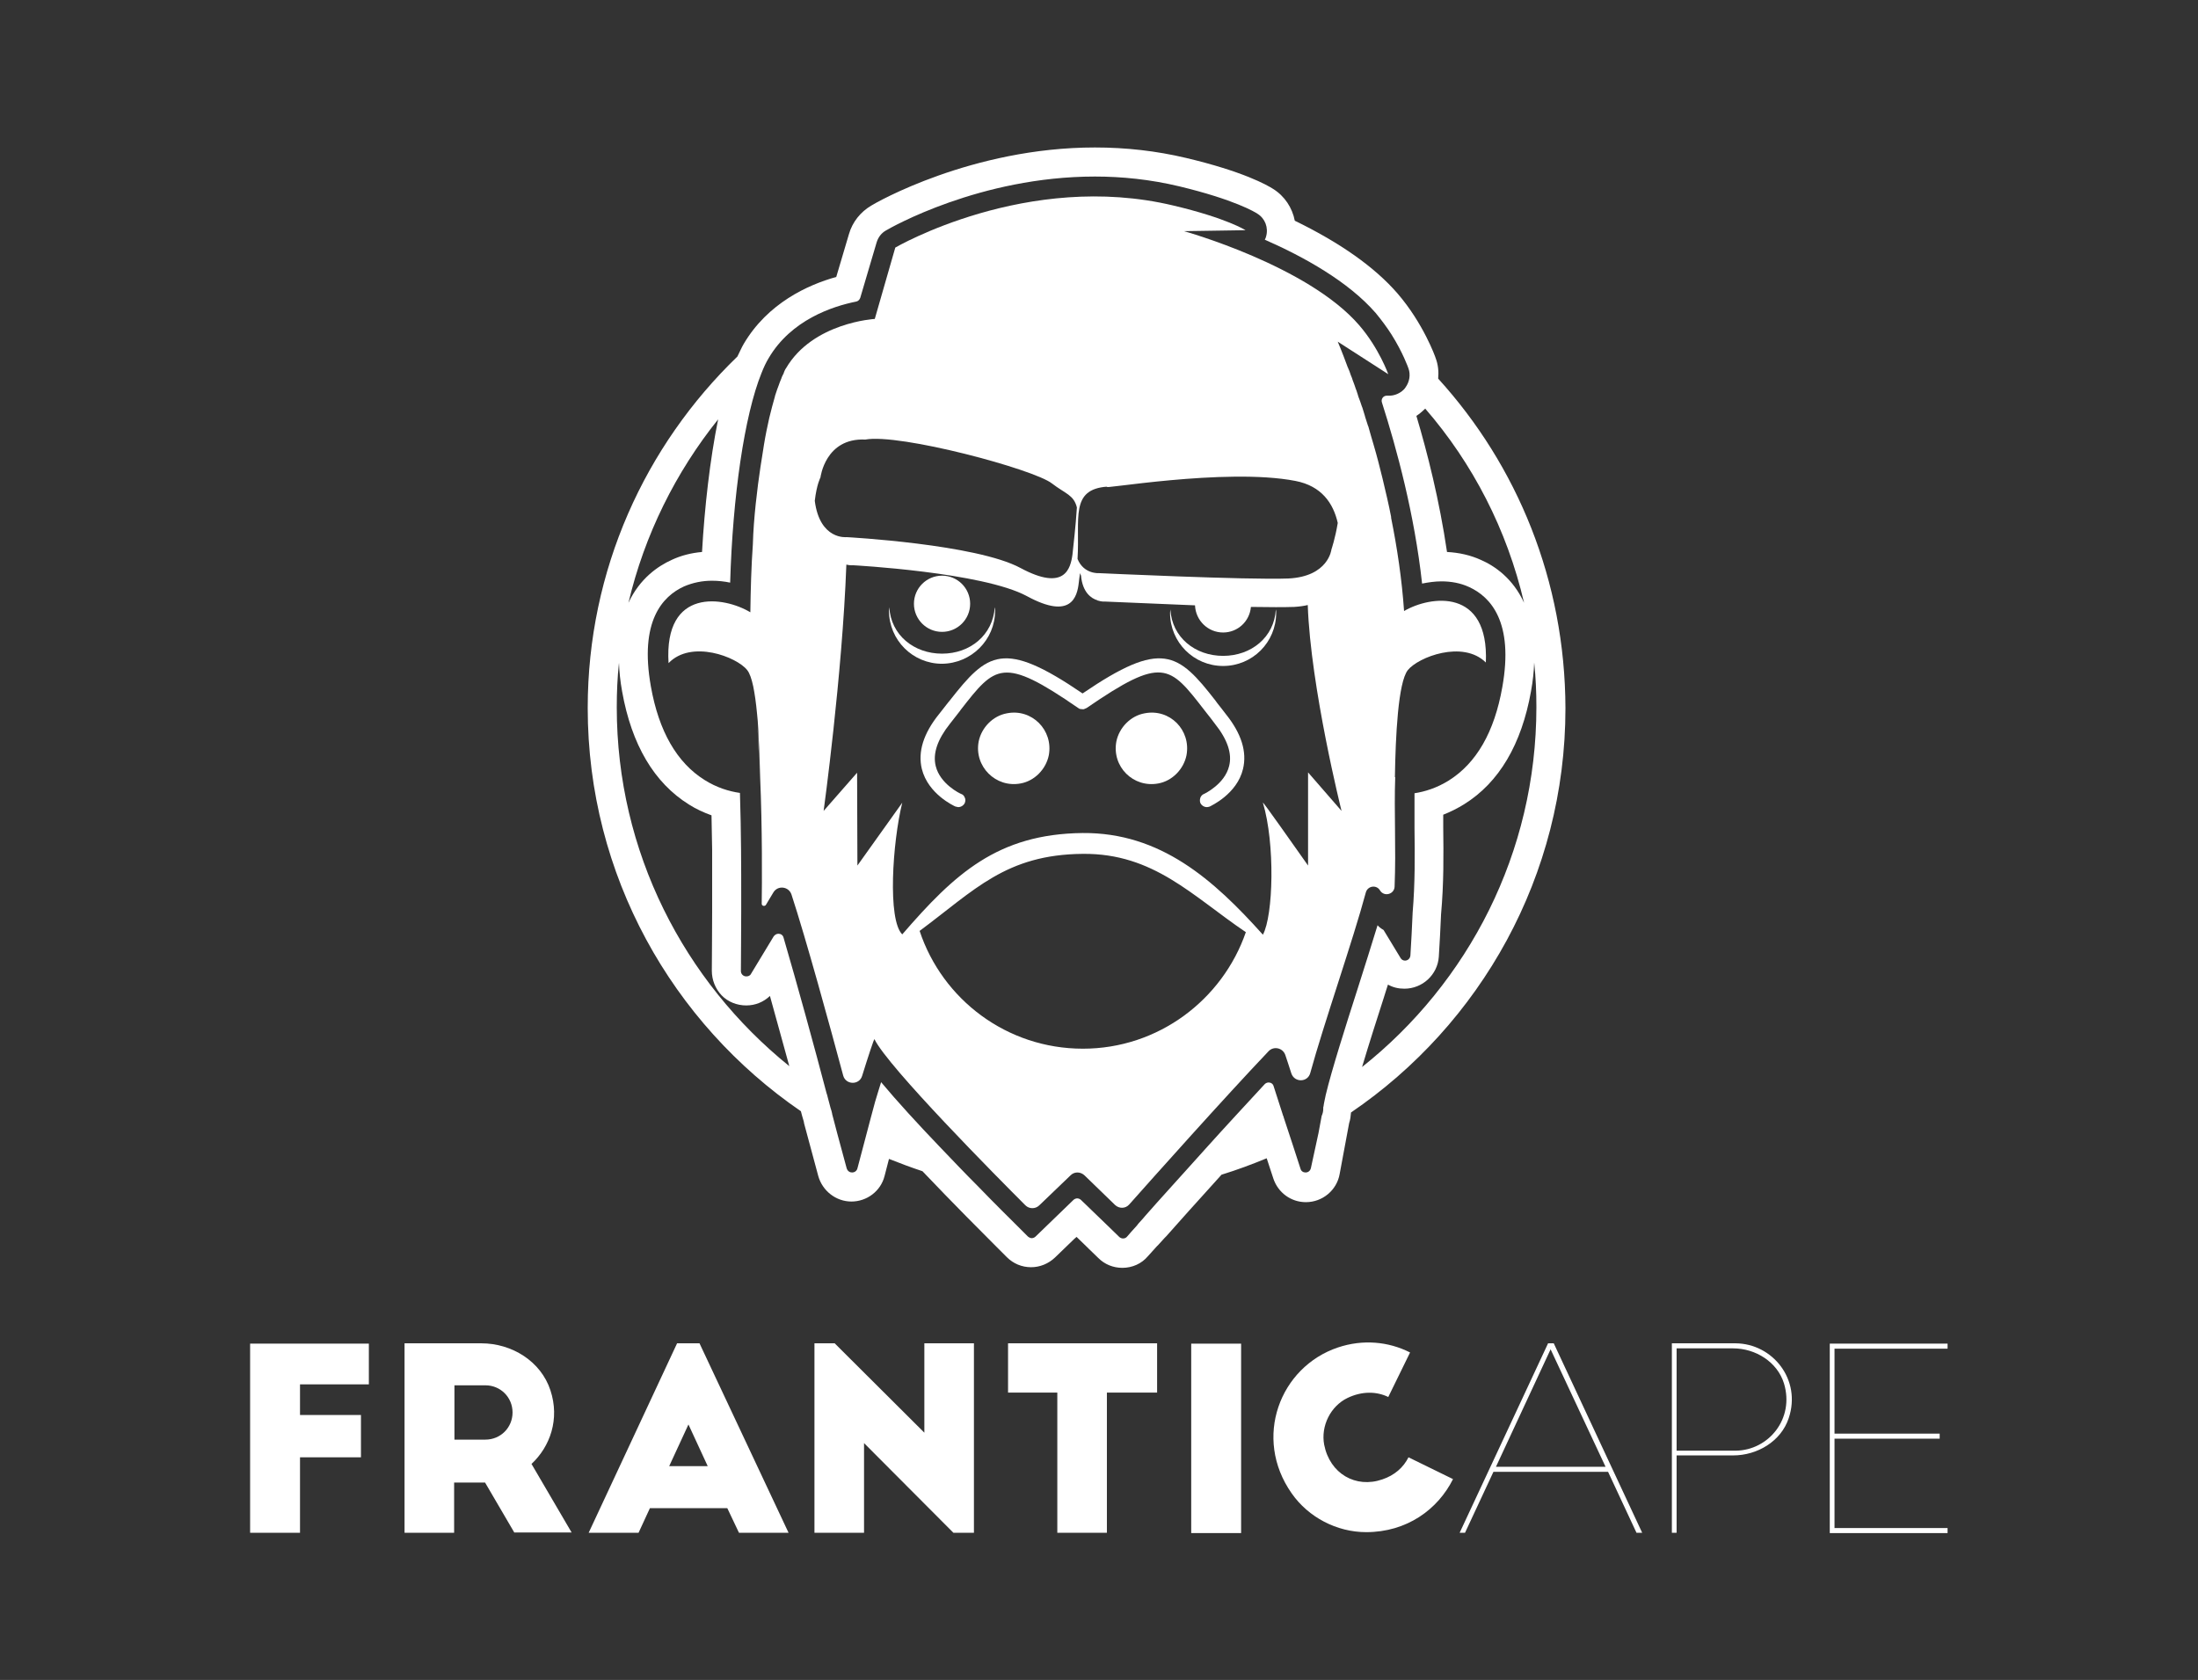 <?xml version="1.0" encoding="utf-8"?>
<!-- Generator: Adobe Illustrator 19.2.1, SVG Export Plug-In . SVG Version: 6.00 Build 0)  -->
<svg version="1.1" id="Capa_1" xmlns="http://www.w3.org/2000/svg" xmlns:xlink="http://www.w3.org/1999/xlink" x="0px" y="0px"
	 viewBox="0 0 696 532" style="enable-background:new 0 0 696 532;" xml:space="preserve">
<rect x="0" y="0" width="696" height="532" fill="#333333" stroke="none"/>
<style type="text/css">
	.st0{fill:#ffffff;}
</style>
<g>
	<path class="st0" d="M455.4,119.9c0.2-2.2,0-4.4-0.8-6.5c-0.1-0.4-3.9-11-12.1-20.5c-7.2-8.3-18.1-16-32.5-23
		c-0.8-4.1-3.2-7.8-6.9-10.1c-1.9-1.2-9.4-5.5-27.6-9.8c-9.3-2.2-18.9-3.3-28.8-3.3c-39,0-69.6,17.6-70.8,18.4c-3.4,2-6,5.2-7.1,9.1
		l-4,13.5c-9,2.5-21.7,8.3-29.3,21.2c-0.7,1.2-1.3,2.6-2,4c-29.2,28.2-47.4,67.6-47.4,111.3c0,53,26.8,99.8,67.5,127.7l0.4,1.5
		l0.5,1.7l0.1,0.5l0,0.1l4.5,16.7c1.3,4.7,5.6,8.1,10.5,8.1c4.9,0,9.3-3.3,10.5-8.1l1.4-5.4c3.5,1.4,7,2.7,10.6,3.9
		c9.9,10.4,19.4,19.9,23.4,23.9l3.3,3.3c2.1,2.1,4.8,3.2,7.7,3.2c2.8,0,5.5-1.1,7.6-3.1l6-5.8l0.8-0.7l3.4,3.3l0.5,0.5l0,0l3,2.9
		c2,2,4.7,3.1,7.6,3.1c3.1,0,6.1-1.3,8.1-3.7l2.8-3.1l0,0l0.5-0.5l2-2.2l0.5-0.5c2.9-3.3,9.7-10.9,17.5-19.5
		c4.9-1.5,9.7-3.3,14.3-5.2l2.1,6.4c1.5,4.5,5.6,7.5,10.3,7.5c5.3,0,9.8-3.8,10.7-8.9l3-16.1c0.4-1.2,0.5-2.3,0.6-3.4
		c41-27.9,67.9-74.9,67.9-128C495.6,183.9,480.4,147.4,455.4,119.9z M482.6,190.9c-3.5-7.7-9.3-11.7-13.7-13.6
		c-3.3-1.5-6.9-2.3-10.7-2.5c-2.4-16.3-6.2-31.4-9.7-43.1c0.3-0.2,0.7-0.5,1-0.7c0.6-0.5,1.2-1,1.8-1.6
		C466.3,146.7,477.2,167.7,482.6,190.9z M227.4,132.8c-2.6,12.8-4.3,27.9-5.1,42c-3.4,0.3-6.6,1.1-9.6,2.5
		c-4.4,2-10.1,5.9-13.7,13.6C204.1,169.3,214,149.5,227.4,132.8z M195.3,224c0-4.8,0.2-9.5,0.7-14.1c0.1,2.8,0.4,5.8,1,9.1
		c3,16.8,10.1,28.9,21.2,35.8c2.2,1.4,4.6,2.5,7.1,3.4c0.1,3.7,0.1,7.4,0.2,10.8l0,13.9l0,4.8l0,0.5l0,0.6l0,0.2
		c0,7.7-0.1,14.1-0.1,18.4c0,2.9,1.1,5.7,3.1,7.8c2,2.1,4.9,3.2,7.8,3.2c2.9,0,5.5-1.1,7.5-3c2.2,7.8,4.3,15.7,6.1,22.1l0,0l0,0.1
		C216.6,310.7,195.3,269.8,195.3,224z M415.1,369.9c-0.2,0.9-0.9,1.4-1.7,1.4c-0.7,0-1.4-0.4-1.6-1.2l-2.4-7.4l-2.9-8.8l-0.1-0.4
		c-0.1-0.2-0.2-0.3-0.2-0.5l-2.9-9c-0.2-0.8-0.9-1.2-1.6-1.2c-0.4,0-0.9,0.2-1.2,0.5c-5.8,6.3-12.5,13.5-18.7,20.4
		c-3.9,4.4-7.7,8.5-10.9,12.1c-3.5,3.9-6.5,7.2-8.4,9.4h0c-0.2,0.2-0.3,0.4-0.5,0.6c-1.2,1.3-1.9,2.1-1.9,2.2c0,0,0,0,0,0
		c-1.4,1.5-2.5,2.8-3.2,3.6c-0.3,0.4-0.8,0.6-1.3,0.6c-0.4,0-0.9-0.2-1.2-0.5l-3.5-3.4c0,0,0,0,0,0l-8.6-8.3
		c-0.3-0.3-0.8-0.5-1.2-0.5c-0.4,0-0.9,0.2-1.2,0.5l-6,5.8h0l-6,5.8c-0.3,0.3-0.8,0.5-1.2,0.5c-0.4,0-0.8-0.2-1.2-0.5
		c-0.8-0.8-1.9-1.9-3.3-3.3c0,0,0,0,0,0c-2.2-2.2-6.9-6.8-12.6-12.7c-3.8-3.8-8-8.2-12.2-12.6c-6.7-7-13.4-14.3-18.4-20.3
		c-0.6,2-1.3,4.1-1.9,6.2l-1.4,5.2l-2.4,9.1l-1.8,6.8c-0.2,0.8-0.9,1.3-1.7,1.3c-0.7,0-1.4-0.4-1.7-1.3l-3-11.1l-1.6-6.1
		c0,0,0-0.1,0-0.1c-0.1-0.6-0.3-1.2-0.5-1.8l-0.9-3.4l0,0c-0.1-0.4-0.2-0.9-0.4-1.4c-3.8-14.5-9.3-34.5-13.6-49.2
		c-0.2-0.8-0.9-1.2-1.6-1.2c-0.6,0-1.1,0.3-1.5,0.8l-7.2,11.9c-0.3,0.6-0.9,0.8-1.5,0.8c-0.9,0-1.7-0.7-1.7-1.7
		c0-4.4,0.1-10.9,0.1-18.9c0,0,0-0.1,0-0.1c0,0,0-0.3,0-0.7c0-1.6,0-3.2,0-4.8c0,0,0,0,0,0c0-7,0-19.5-0.4-31.9
		c-3.5-0.5-7.4-1.7-11.2-4.1c-8.8-5.5-14.5-15.5-17-29.6c-3.7-20.7,3.7-28.6,10.5-31.7c2.8-1.2,5.8-1.8,8.8-1.8c2,0,3.9,0.2,5.8,0.6
		c0.8-27.3,4.5-52.9,9.9-66.3c0.7-1.8,1.5-3.5,2.3-4.8c7.1-12.1,20.2-16.4,27.7-17.9c0.6-0.1,1.1-0.6,1.3-1.2l3.1-10.5l2.1-7.1
		c0.5-1.6,1.5-2.9,2.9-3.7c1.5-0.9,29.8-17.1,66.2-17.1c8.5,0,17.5,0.9,26.7,3.1c17.5,4.2,24.1,8.2,24.8,8.7
		c2.4,1.5,3.5,4.4,2.7,7.2c-0.1,0.3-0.2,0.7-0.4,1c12.3,5.4,26.4,13.2,35.1,23.2c1.9,2.3,3.6,4.6,5,6.8c3.6,5.7,5.3,10.5,5.4,10.8
		c0.7,2,0.3,4.2-0.9,5.9c-0.3,0.5-0.7,0.9-1.2,1.3c-1.2,0.9-2.6,1.4-4,1.4c-0.2,0-0.4,0-0.6,0c-0.1,0-0.1,0-0.2,0
		c-1.1,0-1.9,1.1-1.5,2.2c4.7,14.7,10.3,35.4,12.7,57.3c2-0.4,4.1-0.7,6.1-0.7c3,0,6,0.5,8.8,1.8c6.8,3.1,14.2,11.1,10.5,31.7
		c-2.5,14.2-8.2,24.1-17,29.6c-3.7,2.3-7.5,3.5-10.8,4c0,3.6,0,7.3,0,11.1c0.1,8.5,0.2,17.3-0.6,26.8c0,0,0,0.1,0,0.1
		c-0.2,4.4-0.4,8.8-0.7,13.4c-0.1,1-0.9,1.6-1.7,1.6c-0.6,0-1.1-0.3-1.4-0.8l-5.4-8.9c-0.7-0.4-1.4-0.9-1.9-1.5
		c-1.9,6.2-4.1,13.2-6.4,20.4c-3.6,11.2-8.2,25.7-10,33.3c-0.3,1.5-0.6,2.7-0.7,3.6l0,0l-0.1,0.4c0,0.2,0,0.3,0,0.5
		c0,0.8-0.2,1.5-0.5,2.2l-1,5.4L415.1,369.9z M431.3,337.9c2.2-7.4,5-16.1,6.9-22c0.4-1.4,0.9-2.8,1.3-4.1c1.6,0.9,3.3,1.3,5.2,1.3
		c5.7,0,10.5-4.4,10.9-10.1c0.3-4.5,0.5-8.9,0.7-13.2l0-0.1c0.9-10,0.8-19,0.7-27.7c0-1.3,0-2.7,0-4c2.3-0.9,4.5-2,6.6-3.3
		c11.1-6.9,18.2-19,21.2-35.8c0.6-3.3,0.9-6.3,1-9.1c0.5,4.7,0.7,9.4,0.7,14.1C486.5,270.1,464.9,311.2,431.3,337.9z"/>
	<g>
		<path class="st0" d="M79.2,425.5h37.6v12.9H95v9.7h19.3v13.4H95v23.9H79.2V425.5z"/>
		<path class="st0" d="M162.9,485.4l-9.3-15.9h-9.8v15.9h-15.7v-60l24.3,0c9.7,0,18.9,5.7,21.9,14.9c3,9.1-0.1,17.8-6,23.3
			l12.7,21.7H162.9z M143.9,455.9h9.8c4.8,0,8.6-3.8,8.6-8.6s-3.8-8.6-8.6-8.6h-9.8V455.9z"/>
		<path class="st0" d="M186.4,485.4l28-60h7.1l28.2,60H234l-3.7-7.8h-24.5l-3.6,7.8H186.4z M211.9,464.3h12.2l-6.1-13.2L211.9,464.3
			z"/>
		<path class="st0" d="M301.9,485.4L273.6,457v28.4h-15.7v-60h6.4l28.4,28.3v-28.3h15.7v60H301.9z"/>
		<path class="st0" d="M319.2,425.4h47.2V441h-15.9v44.4h-15.7V441h-15.6V425.4z"/>
		<path class="st0" d="M377.3,425.5H393v60h-15.8V425.5z"/>
		<path class="st0" d="M439.6,442.4c-3.7-1.8-8.3-1.9-12.9,0.3c-5.4,2.6-8.5,8.9-7.4,14.8c1.8,9.2,10,13.9,18.4,11
			c3.9-1.3,6.7-3.8,8.3-7l14.1,6.9c-4.8,9.6-14.6,16.8-27.5,16.8c-9.3,0-18.3-4.7-23.6-12.3c-12.3-17.5-3.8-40,14.7-46.2
			c7.8-2.6,15.9-1.9,22.8,1.6L439.6,442.4z"/>
		<path class="st0" d="M462.2,485.4l28-60h1.8l28,60h-1.8l-9-19.3h-36.3l-9,19.3H462.2z M473.7,464.5h34.7l-17.4-37.2L473.7,464.5z"
			/>
		<path class="st0" d="M566.4,449.1c-2.4,7.3-9.9,11.8-17.6,11.8l-17.9,0v24.5h-1.5v-60h20.2C561.3,425.5,570.5,436.9,566.4,449.1z
			 M530.9,427v32.4h18.7c10.4-0.1,18.7-10.1,15.3-21.3c-2.1-6.8-9-11.1-16.1-11.1H530.9z"/>
		<path class="st0" d="M579.4,425.5h37.3v1.6h-35.8v26.9h33.3v1.6h-33.3v28.3h35.8v1.6h-37.3V425.5z"/>
	</g>
	<path class="st0" d="M239.9,230.5c0.3,5.1,0.5,10.5,0.6,15.3l0,0C240.4,241.1,240.3,235.6,239.9,230.5z"/>
	<path class="st0" d="M239.5,225.6c-0.3-3.2-0.7-6.1-1.2-8.5C238.8,219.4,239.2,222.4,239.5,225.6z"/>
	<path class="st0" d="M318.8,225.9c-4.4,0.8-8,4.5-8.9,8.9c-1.5,7.9,5.4,14.8,13.3,13.3c4.4-0.8,8-4.5,8.9-8.9
		C333.6,231.2,326.7,224.3,318.8,225.9z"/>
	<path class="st0" d="M315.1,193.4c0-0.4,0-0.7-0.1-1.1c-0.6,8.8-7.8,14.7-16.7,14.7c-8.9,0-16.2-5.9-16.7-14.7
		c0,0.4-0.1,0.7-0.1,1.1c0,9.3,7.5,16.8,16.8,16.8C307.6,210.1,315.1,202.6,315.1,193.4z"/>
	<path class="st0" d="M362.4,225.9c-4.4,0.8-8,4.5-8.9,8.9c-1.5,8,5.4,14.8,13.3,13.3c4.4-0.8,8-4.5,8.9-8.9
		C377.2,231.2,370.4,224.3,362.4,225.9z"/>
	<circle class="st0" cx="298.3" cy="191.2" r="8.9"/>
	<path class="st0" d="M385.4,222.6l-0.5-0.7c-11.9-15.3-17-19.4-42.1-2.3c-25.1-17.1-30.1-13-42.1,2.3l-0.5,0.6
		c-0.9,1.2-1.9,2.4-2.9,3.7c-4.9,6.1-6.7,11.9-5.4,17.3c2,8,10.2,11.7,10.6,11.9l0.9,0.2c0.9,0,1.7-0.5,2.1-1.3
		c0.2-0.5,0.3-1.2,0-1.7c-0.2-0.6-0.6-1-1.2-1.2c-0.3-0.1-6.6-3.1-8-8.8c-1-4,0.6-8.5,4.5-13.4c1.1-1.4,2.2-2.8,3.2-4.1l0.2-0.3
		c11-14.1,13.3-17.1,37.2-0.6l0.5,0.3l0.9,0.1c0.3,0,0.5,0,0.6-0.1l0.7-0.3c24-16.5,26.2-13.6,37.2,0.6l0.7,0.9
		c0.9,1.1,1.8,2.3,2.7,3.5c4,5,5.5,9.5,4.5,13.4c-1.4,5.7-7.7,8.7-7.9,8.8c-0.6,0.2-1,0.7-1.2,1.2c-0.2,0.6-0.2,1.2,0,1.7
		c0.4,0.8,1.2,1.3,2.1,1.3l0.6-0.1l0.3-0.1c0.3-0.2,8.6-3.9,10.5-11.9c1.3-5.4-0.5-11.2-5.4-17.3
		C387.2,224.9,386.3,223.7,385.4,222.6z"/>
	<path class="st0" d="M444.6,193.5c-0.7-10.1-2.2-20.1-4.1-29.5c0-0.1,0-0.2,0-0.3c-0.7-3.7-1.7-7.9-2.7-12.1
		c-0.9-3.7-1.8-7.2-2.8-10.6c0,0,0,0,0,0c-0.6-2.1-1.2-4-1.7-5.9c0-0.1,0-0.1-0.1-0.2c-0.3-1-0.6-1.9-0.9-2.8c0-0.1-0.1-0.2-0.1-0.4
		c-0.3-0.9-0.5-1.7-0.8-2.6c-0.1-0.2-0.1-0.3-0.2-0.5c-0.3-0.8-0.5-1.6-0.8-2.3c-0.1-0.2-0.1-0.3-0.2-0.5c-0.2-0.8-0.5-1.5-0.7-2.2
		c-0.1-0.2-0.1-0.3-0.2-0.5c-0.2-0.7-0.5-1.4-0.7-2c-0.1-0.2-0.1-0.3-0.2-0.5c-0.2-0.6-0.4-1.3-0.7-1.9c0-0.1-0.1-0.2-0.1-0.3
		c-0.2-0.6-0.4-1.2-0.7-1.8c0-0.1,0-0.1-0.1-0.2c-1.9-5.2-3.2-8.2-3.2-8.2l16,10.3c0,0-2.9-8.2-9.2-15.5
		c-16.3-18.9-55.5-29.8-55.5-29.8l19.5-0.3c0,0-5.9-3.8-22.8-7.8c-46.3-11.1-88.1,13.3-88.1,13.3L277,101c0,0-19.6,1.1-28.1,15.6
		c-0.3,0.4-0.5,0.9-0.7,1.4c0,0,0,0.1,0,0.1c-0.2,0.5-0.5,0.9-0.7,1.5c0,0.1-0.1,0.2-0.1,0.3c-0.2,0.5-0.4,0.9-0.6,1.5
		c0,0.1-0.1,0.2-0.1,0.3c-0.2,0.5-0.4,1-0.6,1.6c0,0.1-0.1,0.2-0.1,0.3c-0.2,0.6-0.4,1.2-0.6,1.8c0,0,0,0.1,0,0.1
		c-0.6,2.1-1.2,4.3-1.8,6.8c0,0,0,0,0,0c-0.6,2.7-1.2,5.5-1.7,8.6l0,0c0,0-0.1,0.5-0.2,1.3c-0.3,1.8-0.6,3.7-0.9,5.7
		c-1,6.6-2.2,16.5-2.4,24.4c-0.5,7-0.7,14.3-0.8,21.6c-8.3-5-27.4-8-25.9,16.1c7.2-7.5,21.6-2,24.9,2.2c0.8,1,1.4,2.8,1.9,5.1
		c0.5,2.4,0.9,5.3,1.2,8.5c0.2,1.6,0.3,3.3,0.4,5c0.3,5.1,0.5,10.5,0.6,15.3l0,0l0,0c0,0,0,0,0,0c0.7,16.1,0.6,33.7,0.5,40.1
		c0,0.7,0.9,0.9,1.3,0.4l2.4-4c1.4-2.3,4.8-1.9,5.7,0.6c4.6,14,12.3,42.1,16.4,57.4c0.8,3,5.1,3.1,6,0.1c1.8-5.8,3.8-11.9,3.9-11.6
		c4.4,8.9,38.7,43.5,47.8,52.6c1.2,1.2,3.2,1.2,4.4,0l9.9-9.5c1.2-1.2,3.1-1.2,4.4,0l9.7,9.4c1.3,1.2,3.3,1.2,4.5-0.2
		c7.1-8,30.3-34,44.1-48.5c1.6-1.7,4.5-1.1,5.3,1.2c0.6,1.7,1.2,3.7,1.9,5.8c1,3,5.2,2.9,6-0.1c4.3-15.7,13.5-41.9,17.6-57.2
		c0.6-2.1,3.4-2.5,4.5-0.6c1.3,2.1,4.5,1.2,4.6-1.2c0.5-12.3-0.2-23.6,0.2-34.7c-0.1,0-0.1,0-0.1,0c0.2-12.8,1-30,4.1-33.9
		c3.3-4.1,17.4-9.6,24.7-2.4C471.5,186.1,453,188.6,444.6,193.5z M350.7,154.1c-4,1.3,37.3-6.1,59.5-1.8c8.3,1.6,12,7.1,13.4,13.3
		c-0.8,4.9-2,8.4-2,8.4s-0.9,8.6-13.7,9.2c-12.8,0.5-59.9-1.7-59.9-1.7s-4.8,0.4-6.8-4.5C342,164.3,338.7,154.9,350.7,154.1z
		 M259.8,151.2c0,0,1.5-12.6,14.2-12c10.9-2,53.4,9.4,59.1,13.9c4.3,3.3,6.9,3.6,7.9,7.6c-0.4,6.3-1.1,11.9-1.4,14.9
		c-0.6,4.4-2.4,11.8-16.4,4.3c-14-7.6-55.1-9.8-55.1-9.8s-8.5,1-10.1-11.5C258.6,153.4,259.8,151.2,259.8,151.2z M342.9,332.1
		c-24.1,0-44.5-15.6-51.7-37.3c17.4-12.9,27.3-24.2,51.7-24.4c22.4-0.2,34.6,13.3,51.6,24.8C387.1,316.6,366.8,332.1,342.9,332.1z
		 M414.2,244.6l0,29.5c-4.2-5.9-14.4-20.5-14.3-19.9c3.9,13,3.3,35.7,0,41.8c-15.6-17.4-32.4-32.4-57.1-32.2
		c-26.9,0.3-40.5,12.9-57.1,32.1c-4.7-4.6-3.1-29.1,0-41.7l-14.2,19.9c0-3.3-0.1-29.4-0.1-29.4l-10.6,12.1c0,0,5.9-42.8,7.2-78
		c1.2,0.3,2.1,0.2,2.1,0.2s41.1,2.2,55.1,9.8c14,7.6,15.9,0.2,16.4-4.3c0.1-0.8,0.2-1.8,0.4-3c0.1,0.3,0.2,0.5,0.3,0.8
		c0.5,5.3,3.2,7.2,5.2,7.8c0,0,0.1,0.1,0.1,0.1h0.1c1.2,0.4,2.2,0.3,2.2,0.3s13.8,0.6,28.5,1.2c0.2,4.8,4.1,8.6,8.9,8.6
		c4.6,0,8.4-3.5,8.8-8.1c5.8,0.1,10.7,0.1,13.7,0c1.6-0.1,3.1-0.3,4.3-0.6c0.9,26.1,10.7,65.2,10.7,65.2L414.2,244.6z"/>
	<path class="st0" d="M387.3,207.7c-8.9,0-16.2-5.9-16.7-14.7c0,0.4-0.1,0.7-0.1,1.1c0,9.3,7.5,16.8,16.8,16.8
		c9.3,0,16.8-7.5,16.8-16.8c0-0.4,0-0.7-0.1-1.1C403.5,201.8,396.2,207.7,387.3,207.7z"/>
	<path class="st0" d="M240.5,245.8C240.5,245.8,240.5,245.9,240.5,245.8C240.5,245.9,240.5,245.8,240.5,245.8L240.5,245.8z"/>
</g>
</svg>
